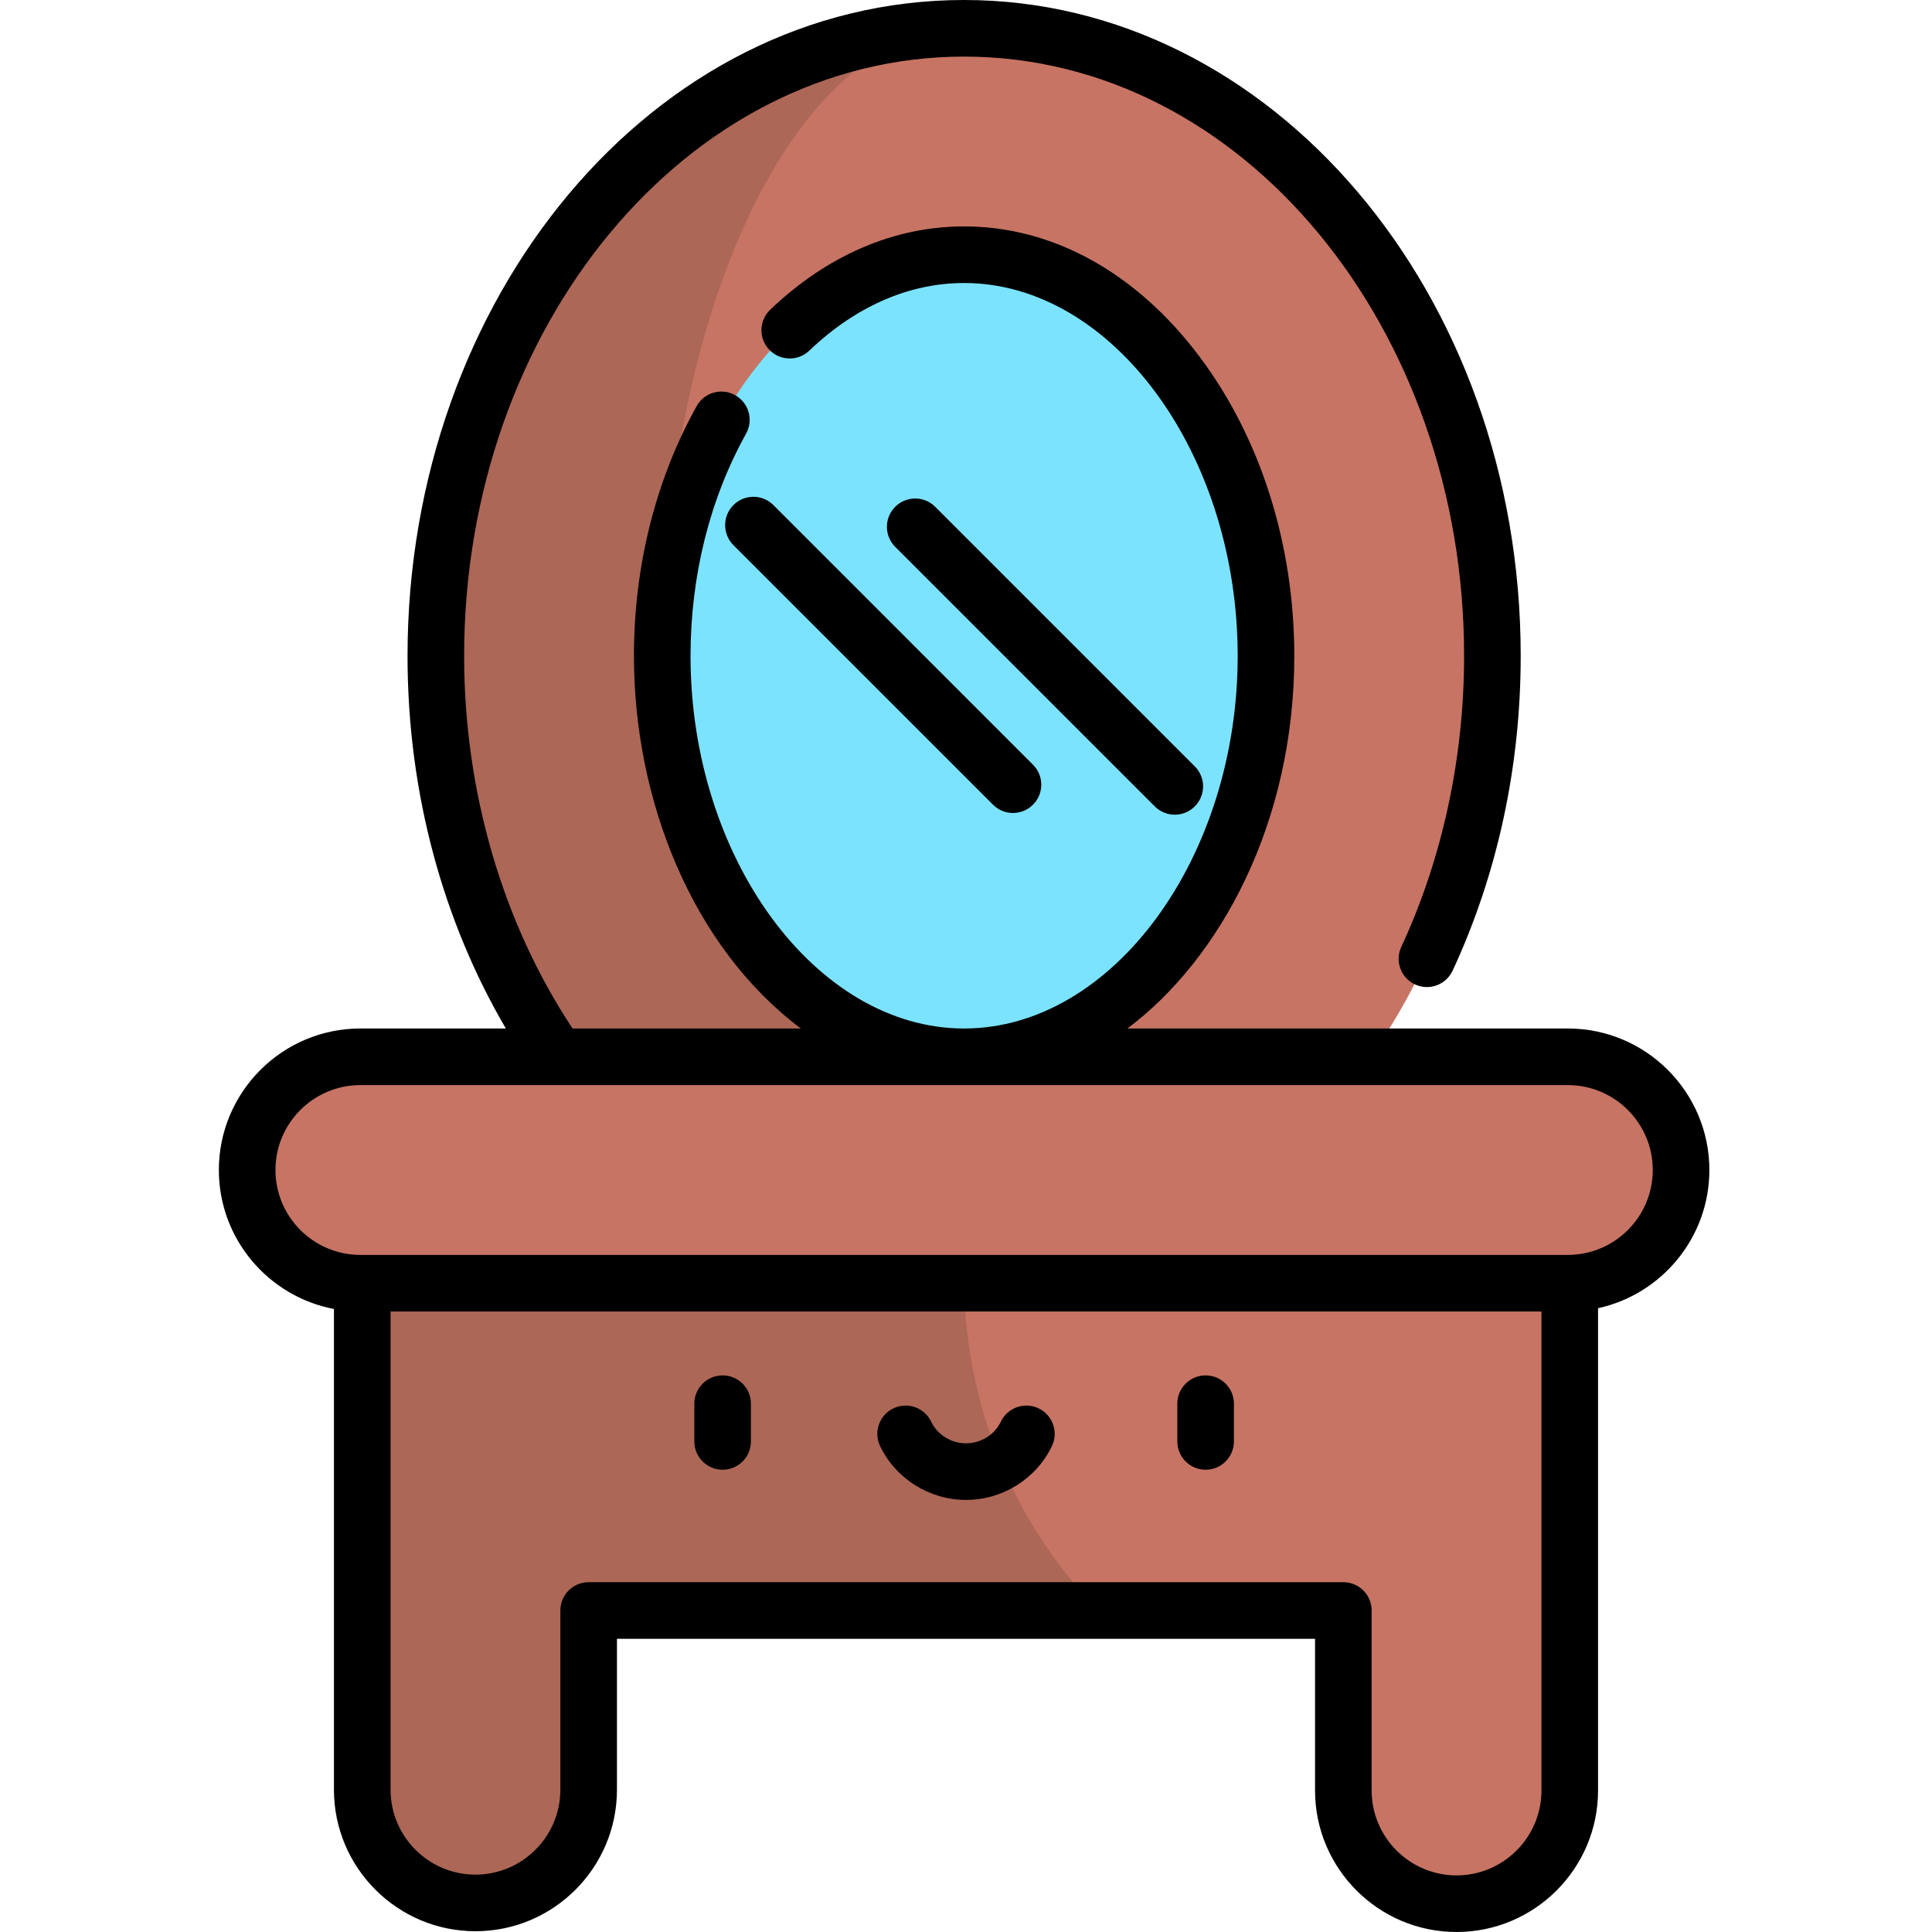 <svg height="512pt" viewBox="-58 0 512 512" width="512pt" xmlns="http://www.w3.org/2000/svg"><path d="m197.5 7.5c-22.059 0-52.027 18.562-66.5 48.582l-44.5 127.762 111 152.852h28.699c63.555-15.734 111.301-82.672 111.301-162.852 0-91.871-62.68-166.344-140-166.344zm0 0" fill="#c77464"/><path d="m117.5 173.844c0-91.871 35.816-166.344 80-166.344-77.32 0-140 74.477-140 166.344 0 80.199 47.77 147.137 111.348 162.848h28.652v-162.848zm0 0" fill="#ac6757"/><path d="m197.5 67.5c-43.43 0-80 48.234-80 106.344 0 57.473 35.867 106.215 80 106.215 44.574 0 80-49.359 80-106.215 0-57.852-36.379-106.344-80-106.344zm0 0" fill="#7ce3ff"/><path d="m197.5 310.059-100 116.738h200v47.703c0 16.566 13.434 30 30 30s30-13.434 30-30v-164.441zm0 0" fill="#c77464"/><path d="m197.5 310.059h-160v164.238c0 16.566 13.43 30 30 30s30-13.434 30-30v-47.5h135.738c-22.883-22.883-35.738-55.484-35.738-87.844zm0 0" fill="#ac6757"/><path d="m357.5 340.059h-320c-16.57 0-30-13.43-30-30 0-16.566 13.43-30 30-30h320c16.57 0 30 13.434 30 30 0 16.57-13.43 30-30 30zm0 0" fill="#c77464"/><path d="m258.629 213.699c2.957-2.957 2.918-7.703 0-10.602l-68.789-68.789c-2.891-2.91-7.652-2.957-10.609 0-2.922 2.922-2.922 7.68 0 10.602l68.789 68.789c2.93 2.93 7.664 2.945 10.609 0zm0 0"/><path d="m136.359 133.859c-2.918 2.922-2.918 7.68 0 10.609l68.789 68.781c2.895 2.914 7.664 2.953 10.602 0 2.934-2.914 2.938-7.684 0-10.602l-68.781-68.789c-2.93-2.926-7.664-2.945-10.609 0zm0 0"/><path d="m395 310.062c0-20.68-16.82-37.5-37.5-37.5h-116.719c24.66-18.508 44.219-54.602 44.219-98.719 0-29.609-8.93-57.797-25.145-79.371-16.711-22.23-38.852-34.473-62.355-34.473-18.504 0-36.273 7.637-51.391 22.086-2.996 2.859-3.102 7.609-.238 10.602 2.859 2.992 7.605 3.102 10.602.238 12.27-11.727 26.457-17.926 41.027-17.926 39.301 0 72.5 45.266 72.5 98.844 0 53.512-33.199 98.719-72.5 98.719s-72.5-45.207-72.5-98.719c0-21.234 5.094-41.613 14.723-58.926 2.016-3.621.715-8.188-2.906-10.199-3.621-2.016-8.188-.715-10.199 2.906-10.871 19.539-16.617 42.438-16.617 66.219 0 37.945 15.281 77.004 44.234 98.719h-60.496c-18.562-27.984-28.738-62.871-28.738-98.723-.023-86.898 58.727-158.82 132.5-158.84 73.836.02 132.52 72.02 132.5 158.84 0 26.988-5.75 53.641-16.641 77.09-1.766 3.758-.121 8.207 3.641 9.961 3.914 1.801 8.289-.039 9.961-3.652 12.082-26.012 18.039-54.598 18.039-83.398 0-96.172-66.109-173.84-147.473-173.84h-.059c-82.672 0-147.469 79.207-147.469 173.84 0 36.715 9.652 70.75 26.055 98.723h-38.555c-20.68 0-37.5 16.82-37.5 37.5 0 18.285 13.156 33.543 30.5 36.832v127.402c0 20.68 16.82 37.5 37.5 37.5s37.5-16.82 37.5-37.5v-40h185v40.203c0 20.68 16.82 37.5 37.5 37.5s37.5-16.82 37.5-37.5v-127.809c16.848-3.676 29.5-18.699 29.5-36.629zm-67 186.938c-12.406 0-22.5-10.094-22.5-22.5v-47.703c0-4.145-3.355-7.5-7.5-7.5h-200c-4.145 0-7.5 3.355-7.5 7.5v47.5c0 12.406-10.094 22.5-22.5 22.5s-22.5-10.094-22.5-22.5v-126.734h305v126.938c0 12.406-10.094 22.5-22.5 22.5zm29.5-164.438h-320c-12.406 0-22.5-10.094-22.5-22.5s10.094-22.5 22.5-22.5h320c12.406 0 22.5 10.094 22.5 22.5s-10.094 22.5-22.5 22.5zm0 0"/><path d="m133.5 364.492c-4.145 0-7.5 3.359-7.5 7.5v10c0 4.145 3.355 7.5 7.5 7.5s7.5-3.355 7.5-7.5v-10c0-4.141-3.355-7.5-7.5-7.5zm0 0"/><path d="m261.5 364.492c-4.145 0-7.5 3.359-7.5 7.5v10c0 4.145 3.355 7.5 7.5 7.5s7.5-3.355 7.5-7.5v-10c0-4.141-3.355-7.5-7.5-7.5zm0 0"/><path d="m217.234 373.227c-3.73-1.785-8.215-.207-10 3.531-1.668 3.484-5.293 5.734-9.234 5.734s-7.566-2.25-9.234-5.734c-1.785-3.738-6.266-5.316-10-3.531-3.738 1.785-5.316 6.266-3.531 10 4.145 8.668 13.078 14.266 22.766 14.266s18.625-5.598 22.77-14.266c1.785-3.734.203-8.215-3.535-10zm0 0"/></svg>